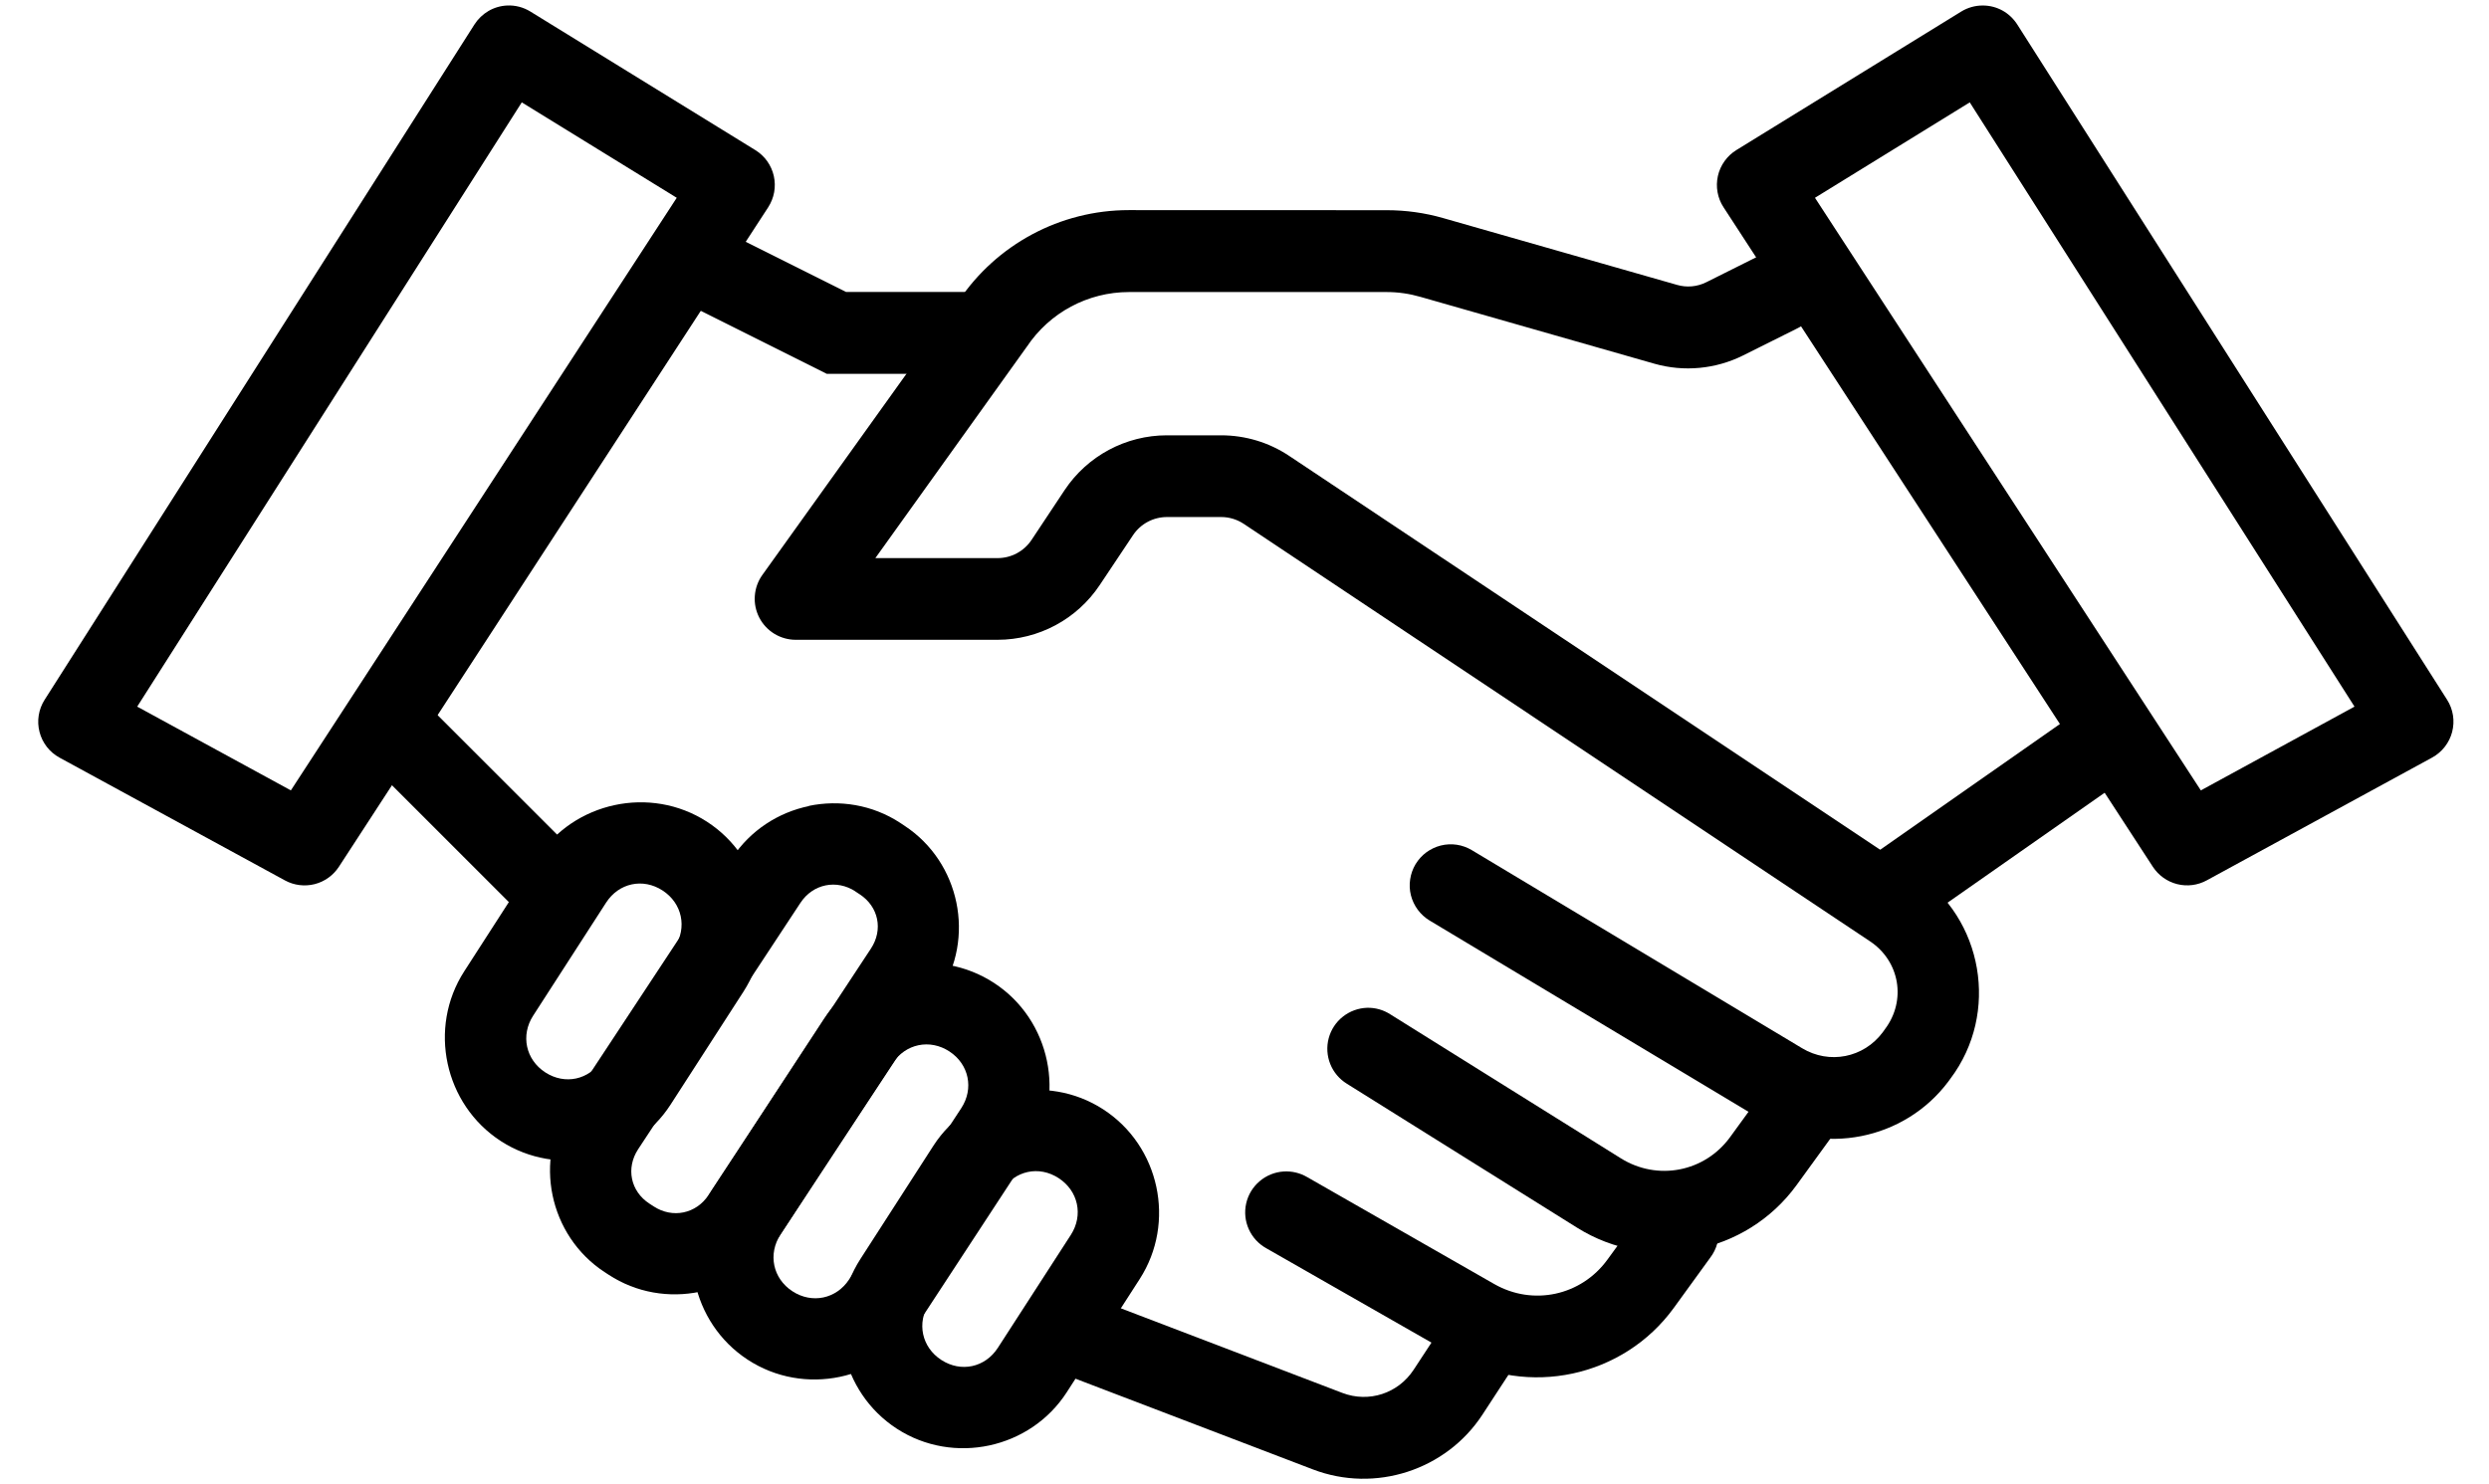 <svg width="57" height="34" viewBox="0 0 57 34" fill="#000000" xmlns="http://www.w3.org/2000/svg">
<path fill-rule="evenodd" clip-rule="evenodd" d="M15.823 4.912L14.984 6.589L18.932 8.563H22.905V6.688H19.375L15.823 4.912Z" fill="black"/>
<path fill-rule="evenodd" clip-rule="evenodd" d="M25.85 4.813C24.283 4.813 22.819 5.597 21.95 6.9L21.968 6.874L17.457 13.173C17.357 13.313 17.298 13.479 17.286 13.651C17.273 13.822 17.309 13.994 17.388 14.148C17.467 14.301 17.587 14.429 17.734 14.519C17.881 14.608 18.05 14.656 18.222 14.656H22.844C23.784 14.656 24.663 14.185 25.184 13.403L25.946 12.261C26.12 11.999 26.412 11.844 26.726 11.844H27.967C28.153 11.844 28.331 11.9 28.484 12.001L42.824 21.563C43.507 22.017 43.661 22.917 43.169 23.573L43.114 23.65C42.678 24.232 41.893 24.387 41.269 24.012L33.706 19.475C33.6 19.412 33.483 19.369 33.361 19.351C33.239 19.333 33.115 19.339 32.995 19.369C32.875 19.399 32.763 19.453 32.663 19.526C32.564 19.599 32.481 19.692 32.417 19.797C32.354 19.903 32.312 20.02 32.294 20.143C32.275 20.265 32.281 20.389 32.311 20.509C32.341 20.628 32.395 20.741 32.468 20.84C32.541 20.939 32.634 21.023 32.739 21.087L40.302 25.624C41.737 26.485 43.611 26.117 44.616 24.778L44.67 24.704C45.793 23.207 45.422 21.041 43.864 20.003L29.524 10.444C29.06 10.134 28.518 9.972 27.964 9.972H26.722C25.782 9.972 24.903 10.443 24.382 11.225L23.624 12.367C23.45 12.629 23.158 12.785 22.844 12.785H20.046L23.496 7.969C23.502 7.96 23.509 7.952 23.515 7.943C24.037 7.16 24.914 6.69 25.855 6.69H31.758C32.019 6.69 32.279 6.728 32.531 6.801L37.888 8.332C38.565 8.525 39.291 8.455 39.921 8.141L41.144 7.53C41.258 7.477 41.361 7.402 41.446 7.309C41.531 7.216 41.596 7.106 41.638 6.987C41.68 6.868 41.697 6.742 41.689 6.616C41.681 6.491 41.648 6.368 41.591 6.255C41.535 6.143 41.456 6.042 41.36 5.961C41.264 5.879 41.152 5.818 41.032 5.78C40.912 5.742 40.785 5.73 40.66 5.742C40.534 5.754 40.412 5.792 40.302 5.852L39.078 6.464C38.869 6.569 38.63 6.592 38.405 6.526L33.047 4.995C32.629 4.875 32.194 4.815 31.758 4.815L25.85 4.813Z" fill="black"/>
<path fill-rule="evenodd" clip-rule="evenodd" d="M47.68 16.231L42.992 19.512L44.069 21.05L48.756 17.769L47.68 16.231Z" fill="black"/>
<path fill-rule="evenodd" clip-rule="evenodd" d="M9.507 15.868L8.182 17.194L11.932 20.944L13.257 19.618L9.507 15.868Z" fill="black"/>
<path d="M18.526 18.465C17.828 18.609 17.184 19.019 16.765 19.655L13.048 25.294C12.21 26.566 12.571 28.304 13.843 29.139C13.842 29.139 13.843 29.14 13.843 29.139L13.938 29.201C15.214 30.036 16.952 29.672 17.791 28.4L21.508 22.76C22.345 21.489 21.985 19.75 20.713 18.915L20.614 18.849C19.976 18.432 19.222 18.316 18.523 18.461L18.526 18.465ZM19.592 20.424L19.688 20.486C20.12 20.769 20.23 21.298 19.944 21.731L16.227 27.374C15.941 27.808 15.4 27.917 14.967 27.634L14.872 27.572C14.439 27.29 14.33 26.757 14.615 26.324L18.332 20.68C18.618 20.247 19.16 20.138 19.592 20.421L19.592 20.424Z" fill="black"/>
<path d="M20.655 22.123C19.948 22.271 19.297 22.686 18.875 23.331L16.308 27.254C15.463 28.544 15.831 30.302 17.121 31.146C18.411 31.991 20.169 31.623 21.014 30.333L23.581 26.411C24.425 25.121 24.058 23.363 22.768 22.519C22.123 22.097 21.361 21.976 20.655 22.123ZM21.742 24.086C22.19 24.379 22.307 24.938 22.013 25.386L19.446 29.308C19.153 29.756 18.594 29.872 18.146 29.579C17.698 29.286 17.582 28.727 17.875 28.279L20.442 24.357C20.736 23.909 21.294 23.793 21.742 24.086Z" fill="black"/>
<path d="M23.147 25.031C22.441 25.183 21.793 25.599 21.375 26.247L19.705 28.839C18.869 30.135 19.245 31.89 20.54 32.729C21.834 33.567 23.593 33.189 24.429 31.894L26.099 29.301C26.935 28.005 26.558 26.25 25.264 25.412C24.617 24.993 23.853 24.879 23.147 25.031ZM24.242 26.987C24.692 27.278 24.814 27.836 24.524 28.287L22.851 30.876C22.56 31.326 22.008 31.445 21.558 31.154C21.108 30.863 20.989 30.304 21.279 29.854L22.949 27.265C23.24 26.815 23.793 26.695 24.242 26.987Z" fill="black"/>
<path d="M14.074 18.443C13.368 18.595 12.719 19.011 12.301 19.659L10.631 22.251C9.796 23.547 10.176 25.302 11.47 26.14C12.764 26.976 14.521 26.6 15.356 25.305L17.026 22.716C17.861 21.421 17.485 19.662 16.191 18.824C15.543 18.405 14.779 18.291 14.074 18.443ZM15.172 20.398C15.622 20.689 15.741 21.248 15.451 21.698L13.781 24.287C13.49 24.738 12.938 24.857 12.488 24.566C12.039 24.275 11.919 23.716 12.21 23.266L13.88 20.677C14.17 20.227 14.723 20.107 15.172 20.398Z" fill="black"/>
<path fill-rule="evenodd" clip-rule="evenodd" d="M31.307 23.086C31.105 23.093 30.91 23.164 30.752 23.29C30.593 23.415 30.48 23.589 30.428 23.784C30.376 23.98 30.389 24.186 30.464 24.374C30.539 24.562 30.673 24.72 30.845 24.826L36.119 28.125C37.782 29.165 39.99 28.735 41.143 27.148L41.949 26.038C42.025 25.938 42.081 25.825 42.113 25.703C42.145 25.582 42.152 25.455 42.134 25.331C42.116 25.207 42.073 25.087 42.008 24.98C41.943 24.872 41.857 24.779 41.756 24.705C41.654 24.632 41.539 24.579 41.416 24.551C41.294 24.522 41.167 24.519 41.044 24.54C40.92 24.562 40.802 24.608 40.696 24.676C40.591 24.744 40.5 24.832 40.429 24.936L39.623 26.045C39.04 26.849 37.957 27.059 37.115 26.532L31.841 23.237C31.682 23.134 31.496 23.081 31.307 23.086Z" fill="black"/>
<path fill-rule="evenodd" clip-rule="evenodd" d="M29.396 26.836C29.193 26.849 29 26.927 28.845 27.06C28.69 27.192 28.582 27.371 28.538 27.57C28.494 27.768 28.515 27.976 28.6 28.162C28.684 28.347 28.826 28.5 29.005 28.598L33.286 31.044C34.992 32.019 37.178 31.55 38.332 29.96L39.163 28.814C39.24 28.714 39.296 28.601 39.328 28.479C39.359 28.358 39.366 28.231 39.348 28.107C39.33 27.983 39.288 27.863 39.223 27.756C39.158 27.648 39.072 27.555 38.97 27.481C38.869 27.407 38.753 27.355 38.631 27.326C38.509 27.298 38.382 27.295 38.258 27.316C38.135 27.338 38.017 27.384 37.911 27.451C37.805 27.519 37.715 27.608 37.644 27.712L36.812 28.854C36.212 29.681 35.107 29.922 34.219 29.414L29.935 26.964C29.772 26.869 29.585 26.824 29.396 26.836Z" fill="black"/>
<path fill-rule="evenodd" clip-rule="evenodd" d="M25.115 29.759L24.445 31.512L30.07 33.662C31.492 34.205 33.115 33.681 33.949 32.406L34.769 31.15L33.198 30.121L32.374 31.377C32.018 31.921 31.347 32.14 30.74 31.908L25.115 29.759Z" fill="black"/>
<path fill-rule="evenodd" clip-rule="evenodd" d="M11.613 0.126C11.462 0.133 11.316 0.176 11.186 0.252C11.056 0.328 10.946 0.434 10.865 0.561L1.022 16.03C0.953 16.138 0.907 16.259 0.887 16.386C0.866 16.512 0.873 16.642 0.905 16.766C0.936 16.891 0.994 17.007 1.072 17.108C1.151 17.21 1.25 17.294 1.362 17.355L6.526 20.168C6.733 20.281 6.975 20.311 7.204 20.254C7.433 20.196 7.631 20.054 7.76 19.857L17.593 4.747C17.66 4.642 17.707 4.525 17.729 4.402C17.751 4.28 17.748 4.154 17.721 4.032C17.694 3.91 17.642 3.795 17.57 3.693C17.498 3.592 17.406 3.505 17.3 3.44L12.147 0.265C11.987 0.166 11.801 0.117 11.613 0.126ZM11.949 2.345L15.498 4.531L6.661 18.106L3.142 16.187L11.949 2.345Z" fill="black"/>
<path fill-rule="evenodd" clip-rule="evenodd" d="M45.409 0.126C45.235 0.125 45.063 0.173 44.915 0.264L39.762 3.439C39.656 3.505 39.564 3.591 39.492 3.693C39.42 3.794 39.368 3.909 39.341 4.031C39.314 4.153 39.311 4.279 39.333 4.402C39.355 4.525 39.401 4.642 39.469 4.746L49.302 19.856C49.431 20.053 49.629 20.195 49.858 20.253C50.087 20.311 50.329 20.28 50.536 20.167L55.696 17.355C55.809 17.293 55.908 17.209 55.987 17.108C56.066 17.007 56.124 16.891 56.156 16.767C56.188 16.642 56.195 16.513 56.175 16.386C56.155 16.259 56.109 16.137 56.04 16.029L46.197 0.561C46.112 0.428 45.996 0.318 45.859 0.242C45.721 0.166 45.566 0.126 45.409 0.126ZM45.109 2.345L53.92 16.187L50.401 18.106L41.564 4.531L45.109 2.345Z" fill="black"/>
</svg>
